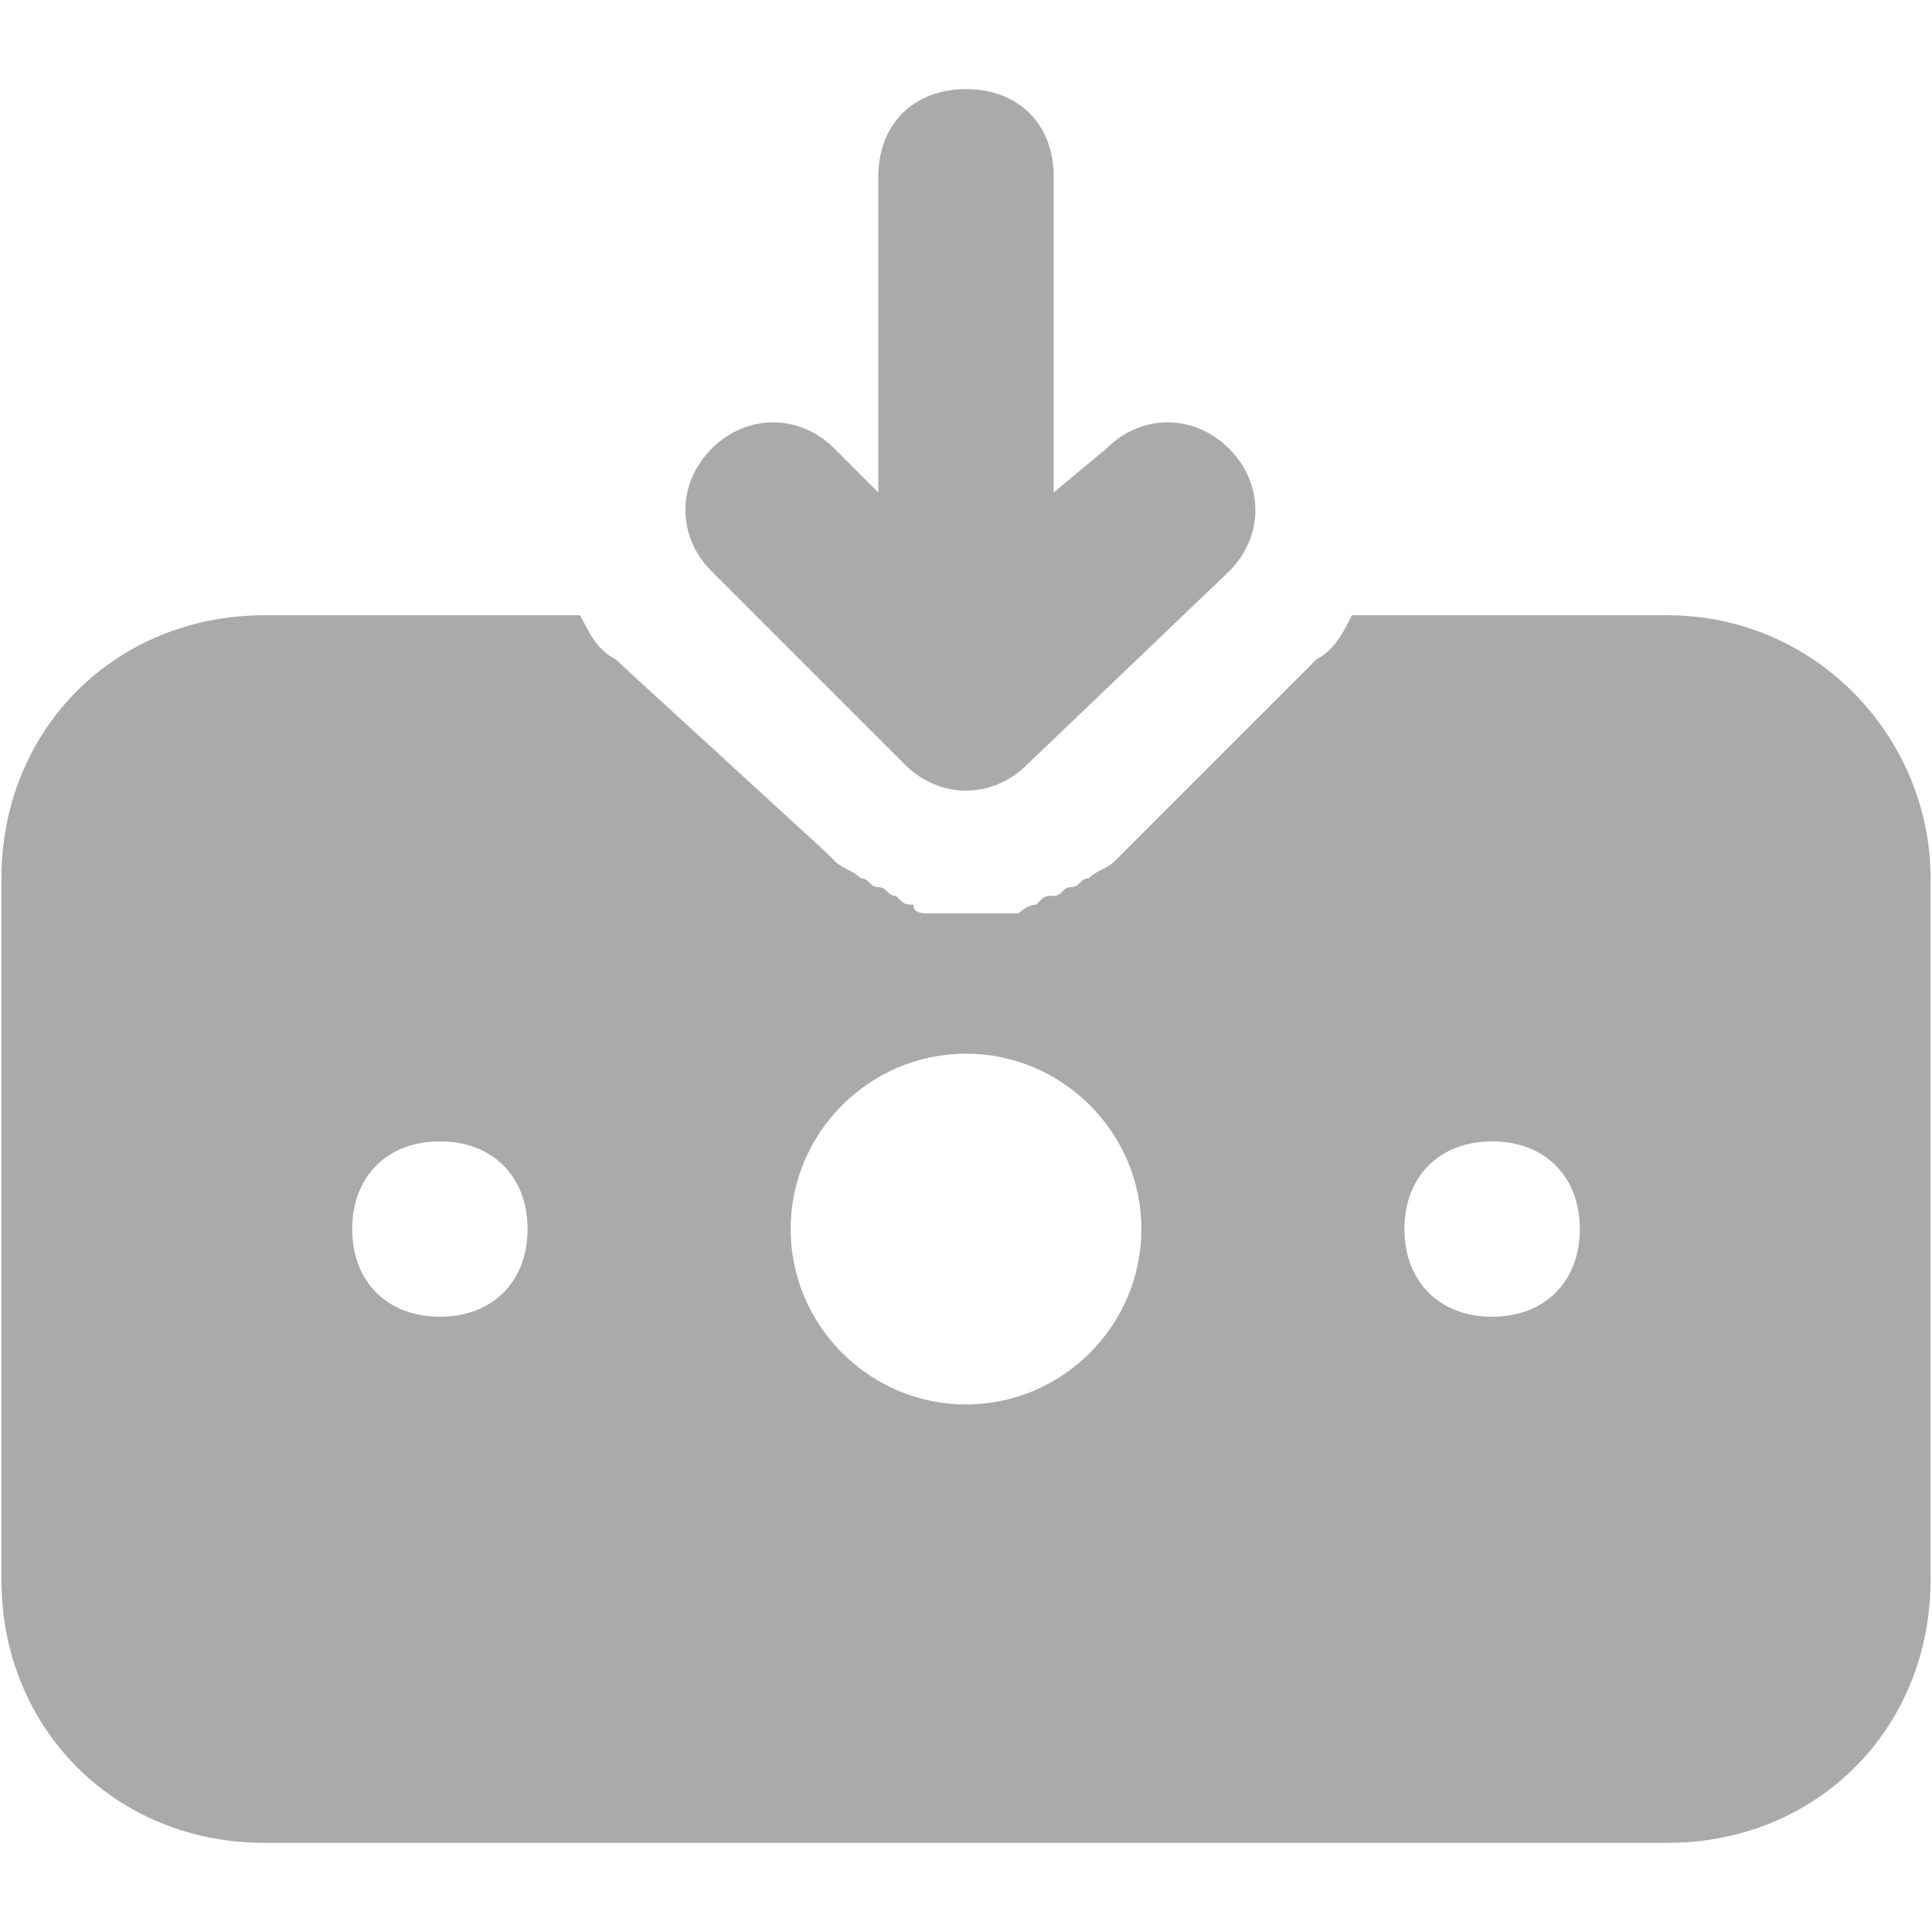 <svg width="30" height="30" viewBox="0 0 112 102" fill="none" xmlns="http://www.w3.org/2000/svg">
<path d="M96.667 30.667H78.367C77.859 31.683 77.35 32.7 76.334 33.208L65.15 44.392L64.642 44.9C64.133 45.408 63.625 45.408 63.117 45.917C62.608 45.917 62.608 46.425 62.1 46.425C61.592 46.425 61.592 46.933 61.084 46.933C60.575 46.933 60.575 46.933 60.067 47.442C59.559 47.442 59.05 47.95 59.05 47.95C58.542 47.95 58.033 47.95 57.525 47.95C57.017 47.95 57.017 47.95 56.508 47.95C56 47.95 56 47.95 55.492 47.95C54.983 47.95 54.475 47.95 53.967 47.95C53.459 47.95 52.95 47.95 52.95 47.442C52.442 47.442 52.442 47.442 51.934 46.933C51.425 46.933 51.425 46.425 50.917 46.425C50.408 46.425 50.408 45.917 49.9 45.917C49.392 45.408 48.883 45.408 48.375 44.9L47.867 44.392L35.667 33.208C34.65 32.7 34.142 31.683 33.633 30.667H15.334C6.692 30.667 0.083 37.275 0.083 45.917V86.583C0.083 95.225 6.692 101.833 15.334 101.833H96.667C105.308 101.833 111.917 95.225 111.917 86.583V45.917C111.917 37.783 105.308 30.667 96.667 30.667ZM25.5 71.333C22.45 71.333 20.417 69.3 20.417 66.25C20.417 63.2 22.45 61.167 25.5 61.167C28.55 61.167 30.584 63.2 30.584 66.25C30.584 69.3 28.55 71.333 25.5 71.333ZM56 76.417C50.408 76.417 45.834 71.842 45.834 66.25C45.834 60.658 50.408 56.083 56 56.083C61.592 56.083 66.167 60.658 66.167 66.25C66.167 71.842 61.592 76.417 56 76.417ZM86.5 71.333C83.45 71.333 81.417 69.3 81.417 66.25C81.417 63.2 83.45 61.167 86.5 61.167C89.55 61.167 91.584 63.2 91.584 66.25C91.584 69.3 89.55 71.333 86.5 71.333ZM52.442 39.308C54.475 41.342 57.525 41.342 59.559 39.308L71.25 28.125C73.284 26.092 73.284 23.042 71.25 21.008C69.217 18.975 66.167 18.975 64.133 21.008L61.084 23.55V5.25C61.084 2.2 59.05 0.167 56 0.167C52.95 0.167 50.917 2.2 50.917 5.25V23.55L48.375 21.008C46.342 18.975 43.292 18.975 41.258 21.008C39.225 23.042 39.225 26.092 41.258 28.125L52.442 39.308Z" fill="#aba9a9"/>
</svg>
